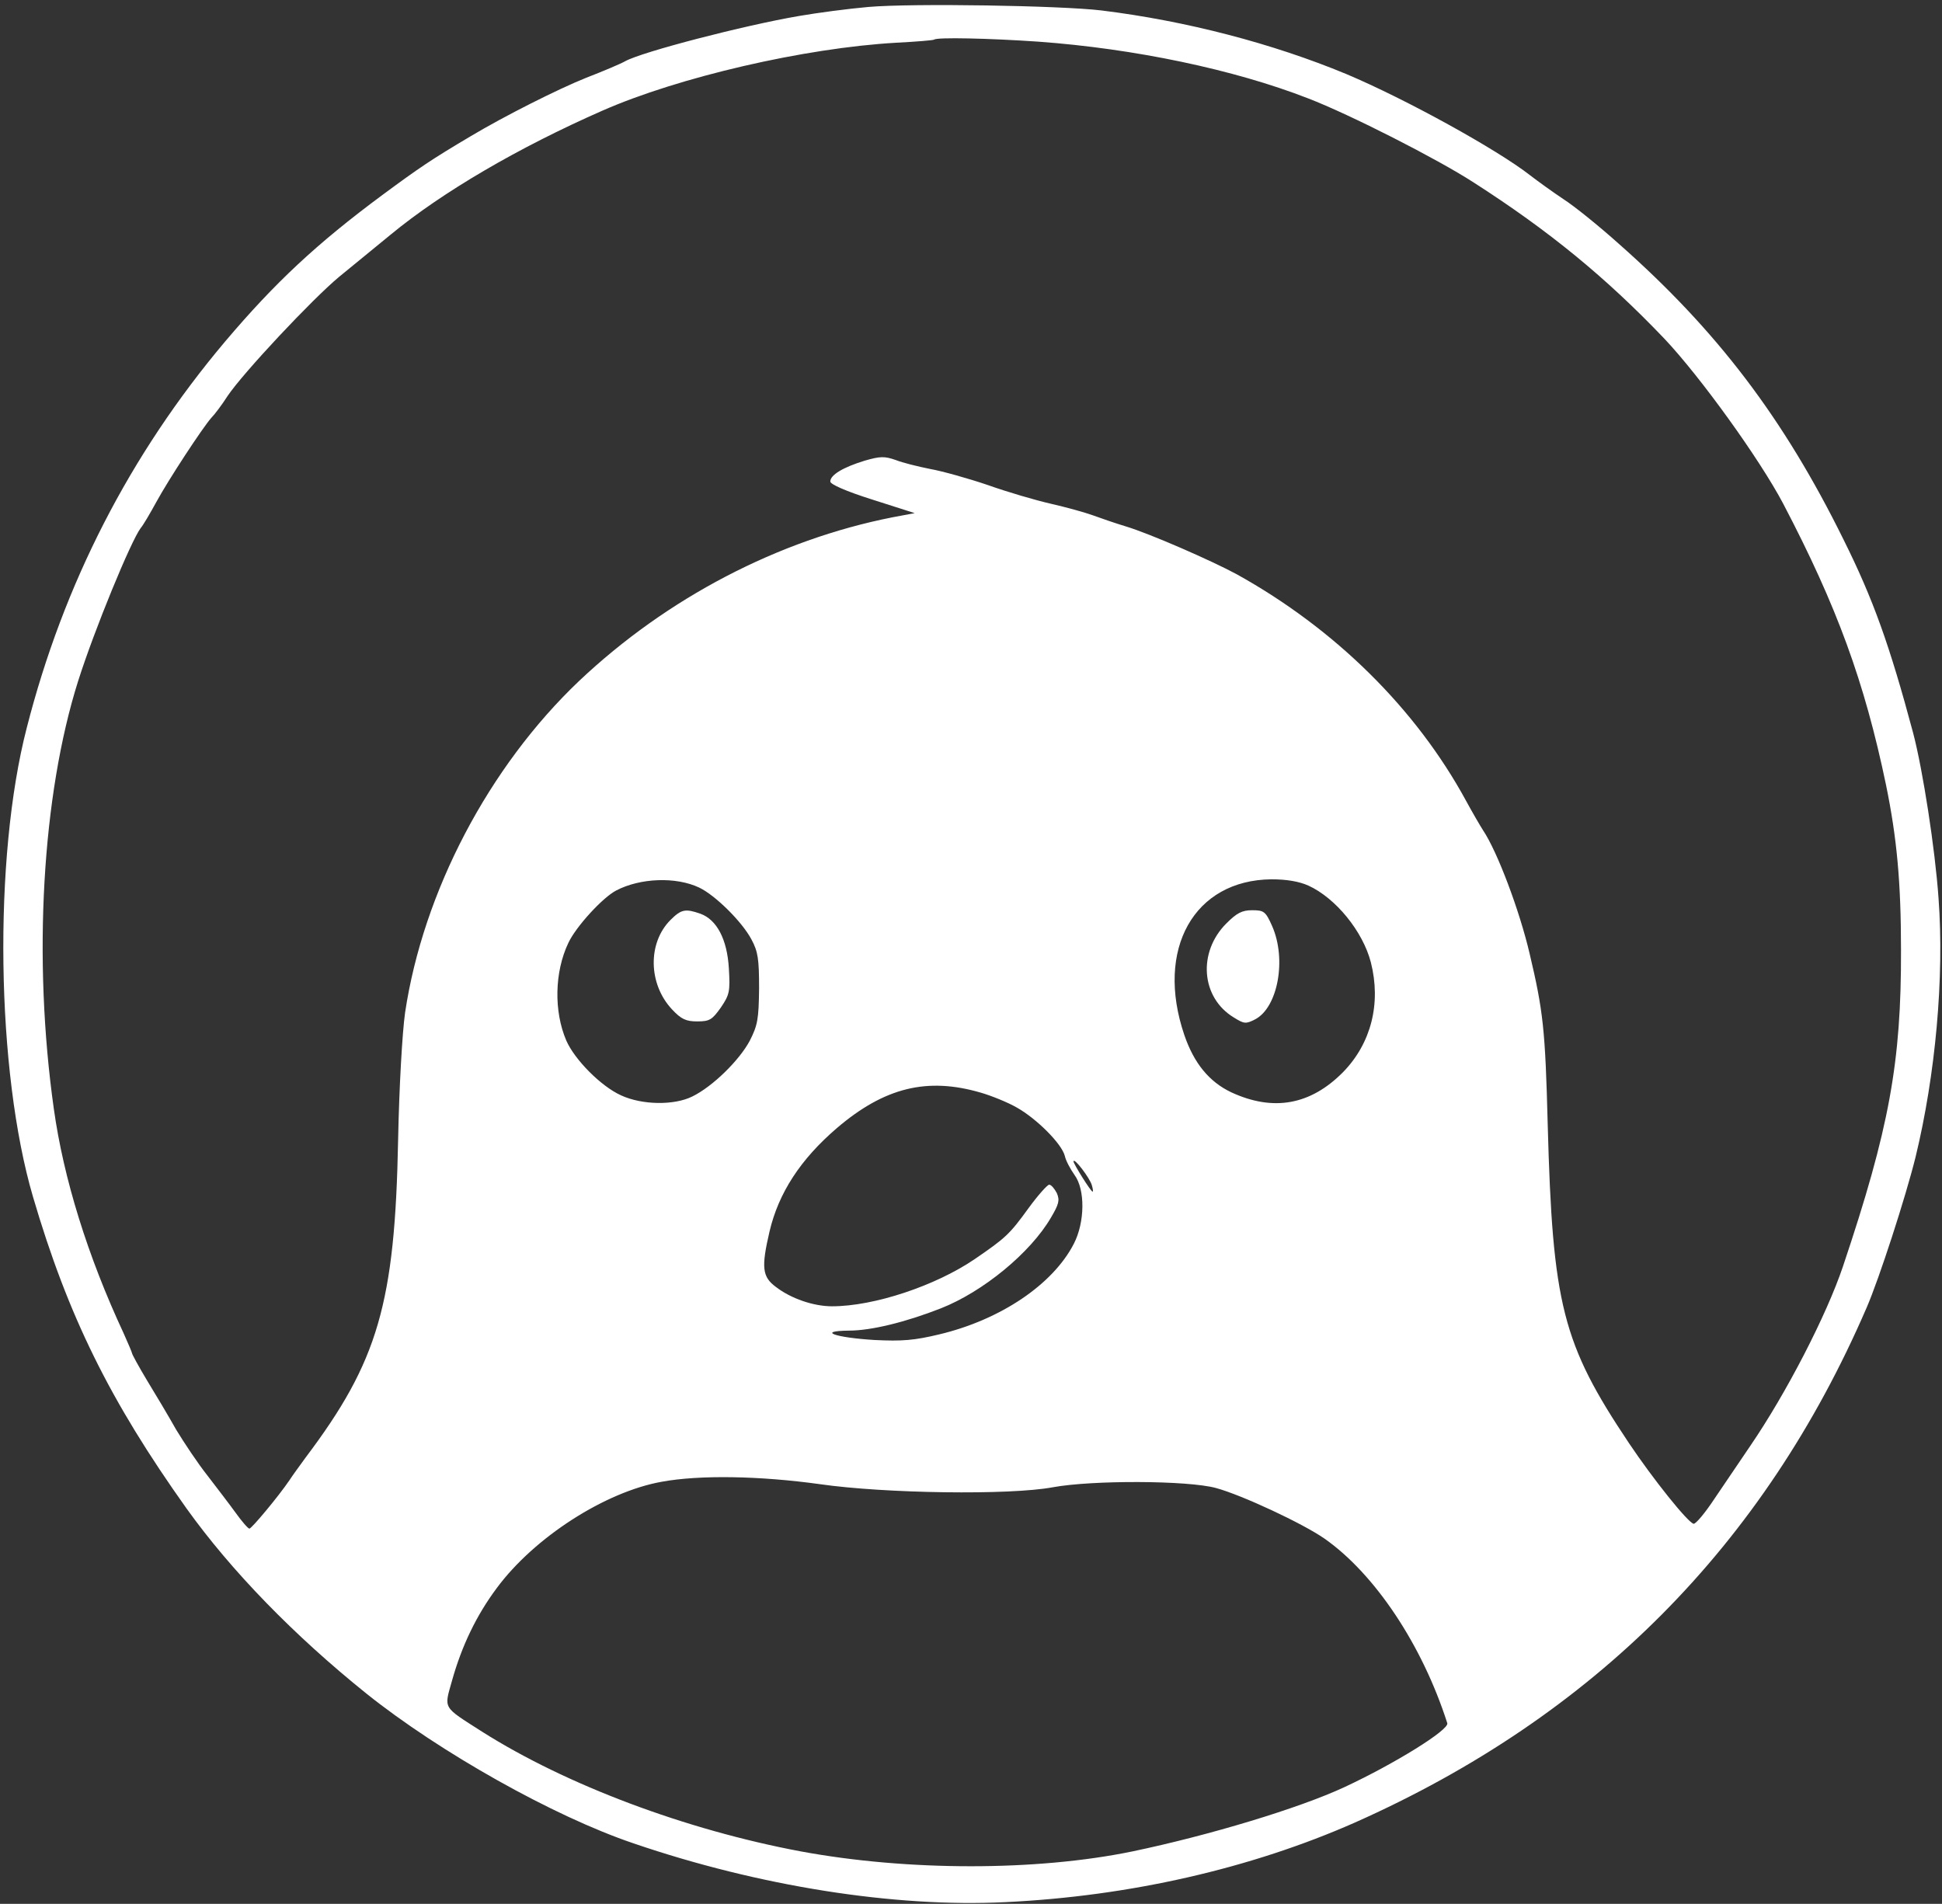 <?xml version="1.0" encoding="UTF-8" standalone="no"?>
<svg
   version="1.0"
   width="559pt"
   height="548pt"
   viewBox="0 0 559 548"
   preserveAspectRatio="xMidYMid meet"
   id="svg10"
   sodipodi:docname="favicon_white.svg"
   inkscape:version="1.2.2 (b0a8486541, 2022-12-01)"
   xmlns:inkscape="http://www.inkscape.org/namespaces/inkscape"
   xmlns:sodipodi="http://sodipodi.sourceforge.net/DTD/sodipodi-0.dtd"
   xmlns="http://www.w3.org/2000/svg"
   xmlns:svg="http://www.w3.org/2000/svg">
  <rect x="0" y="0" width="559" height="548" fill="#333333" stroke="none"/>
  <defs
     id="defs14" />
  <sodipodi:namedview
     id="namedview12"
     pagecolor="#ffffff"
     bordercolor="#666666"
     borderopacity="1.0"
     inkscape:showpageshadow="2"
     inkscape:pageopacity="0.0"
     inkscape:pagecheckerboard="0"
     inkscape:deskcolor="#d1d1d1"
     inkscape:document-units="pt"
     showgrid="false"
     inkscape:zoom="0.6459854"
     inkscape:cx="318.89266"
     inkscape:cy="391.64972"
     inkscape:window-width="1920"
     inkscape:window-height="1005"
     inkscape:window-x="0"
     inkscape:window-y="38"
     inkscape:window-maximized="1"
     inkscape:current-layer="svg10" />
  <g
     transform="translate(0,548) scale(0.1,-0.1)"
     fill="#000000"
     stroke="none"
     id="g8"
     style="fill:#ffffff;fill-opacity:1">
    <path
       d="M2500 5460 c-58 -5 -148 -17 -200 -26 -158 -27 -451 -103 -500 -130 -14 -8 -64 -29 -113 -48 -80 -32 -235 -110 -332 -168 -113 -67 -147 -90 -254 -169 -189 -140 -309 -252 -453 -422 -274 -325 -465 -697 -571 -1112 -97 -375 -88 -989 18 -1350 101 -344 222 -588 442 -897 129 -180 309 -365 518 -533 210 -168 538 -353 769 -431 360 -123 750 -185 1071 -169 357 17 706 97 1005 229 688 306 1177 797 1473 1482 36 83 112 317 141 434 57 235 83 516 66 745 -10 142 -45 368 -73 475 -68 254 -115 385 -200 556 -173 351 -365 603 -647 852 -58 52 -130 110 -160 129 -30 20 -73 51 -95 68 -96 75 -359 220 -530 292 -212 88 -461 153 -705 183 -118 14 -543 21 -670 10z m490 -100 c275 -20 562 -80 775 -163 122 -47 371 -174 475 -241 220 -141 383 -275 551 -451 103 -109 274 -346 342 -475 154 -294 234 -512 296 -810 31 -151 43 -279 43 -474 1 -324 -34 -515 -167 -911 -47 -140 -163 -365 -267 -517 -29 -43 -75 -111 -103 -152 -27 -41 -54 -73 -60 -72 -17 4 -117 129 -186 232 -192 287 -220 398 -234 919 -7 272 -13 325 -52 490 -29 124 -93 294 -134 355 -9 14 -31 52 -49 85 -144 265 -377 495 -660 652 -72 39 -250 117 -320 138 -30 9 -73 24 -95 32 -22 8 -76 23 -120 33 -44 10 -126 34 -182 54 -56 19 -131 40 -165 46 -35 7 -80 18 -100 26 -32 11 -44 11 -89 -2 -62 -19 -99 -41 -99 -60 0 -8 45 -28 121 -52 l122 -39 -64 -12 c-329 -65 -649 -232 -902 -471 -260 -247 -449 -607 -501 -955 -8 -57 -17 -213 -20 -365 -9 -472 -58 -639 -266 -915 -16 -22 -38 -52 -47 -66 -32 -47 -108 -138 -115 -139 -4 0 -22 21 -40 46 -18 25 -55 73 -81 107 -27 34 -67 94 -90 132 -22 39 -60 103 -84 142 -24 40 -43 75 -43 78 0 2 -11 28 -24 57 -104 223 -173 446 -201 646 -61 432 -34 903 70 1232 47 148 152 403 180 440 7 8 27 42 45 75 36 66 132 212 158 242 10 10 31 38 47 63 45 67 244 279 321 343 38 31 105 86 149 122 148 122 367 250 608 356 220 97 583 181 847 196 58 3 107 7 109 9 8 7 155 4 301 -6z m-977 -2435 c46 -22 123 -98 150 -149 19 -35 22 -57 22 -141 -1 -88 -4 -106 -27 -151 -30 -56 -106 -131 -165 -160 -52 -26 -144 -25 -205 3 -58 26 -134 103 -158 158 -36 84 -34 197 6 281 22 47 99 131 138 151 69 36 172 40 239 8z m1753 6 c79 -36 157 -132 180 -221 30 -118 1 -233 -80 -316 -94 -95 -201 -114 -322 -58 -63 30 -107 83 -135 165 -84 247 28 446 251 448 43 0 79 -6 106 -18z m-943 -596 c31 -9 78 -28 104 -43 57 -32 129 -104 138 -139 3 -14 16 -38 28 -55 31 -42 30 -136 -2 -198 -60 -117 -211 -219 -388 -261 -71 -17 -106 -20 -186 -16 -114 7 -167 26 -73 27 63 0 162 24 264 64 122 48 258 160 317 261 23 39 26 50 17 71 -7 13 -16 24 -22 24 -5 0 -32 -30 -59 -67 -55 -76 -66 -86 -155 -147 -113 -77 -290 -136 -411 -136 -53 0 -118 22 -162 56 -39 29 -42 56 -18 159 26 111 89 208 194 298 137 117 260 147 414 102z m320 -267 c3 -10 4 -18 2 -18 -5 0 -55 80 -55 87 1 13 48 -49 53 -69z m-783 -860 c188 -27 546 -32 670 -9 114 21 389 20 470 -2 74 -20 250 -102 313 -146 145 -102 281 -306 353 -531 6 -19 -152 -117 -296 -184 -131 -61 -390 -139 -610 -185 -276 -57 -647 -57 -955 0 -331 62 -675 191 -918 345 -114 73 -109 64 -86 146 28 100 70 188 129 267 108 146 312 277 475 306 109 20 282 17 455 -7z"
       id="path2"
       style="fill:#ffffff;fill-opacity:1" />
    <path
       d="M1930 2832 c-66 -66 -64 -184 4 -257 27 -29 41 -35 73 -35 36 0 43 5 68 40 25 37 27 46 23 113 -5 84 -35 140 -82 157 -43 15 -55 13 -86 -18z"
       id="path4"
       style="fill:#ffffff;fill-opacity:1" />
    <path
       d="M3530 2822 c-83 -83 -73 -214 22 -271 29 -18 34 -19 61 -5 65 34 91 172 49 268 -19 43 -24 46 -58 46 -29 0 -44 -8 -74 -38z"
       id="path6"
       style="fill:#ffffff;fill-opacity:1" />
  </g>
</svg>
